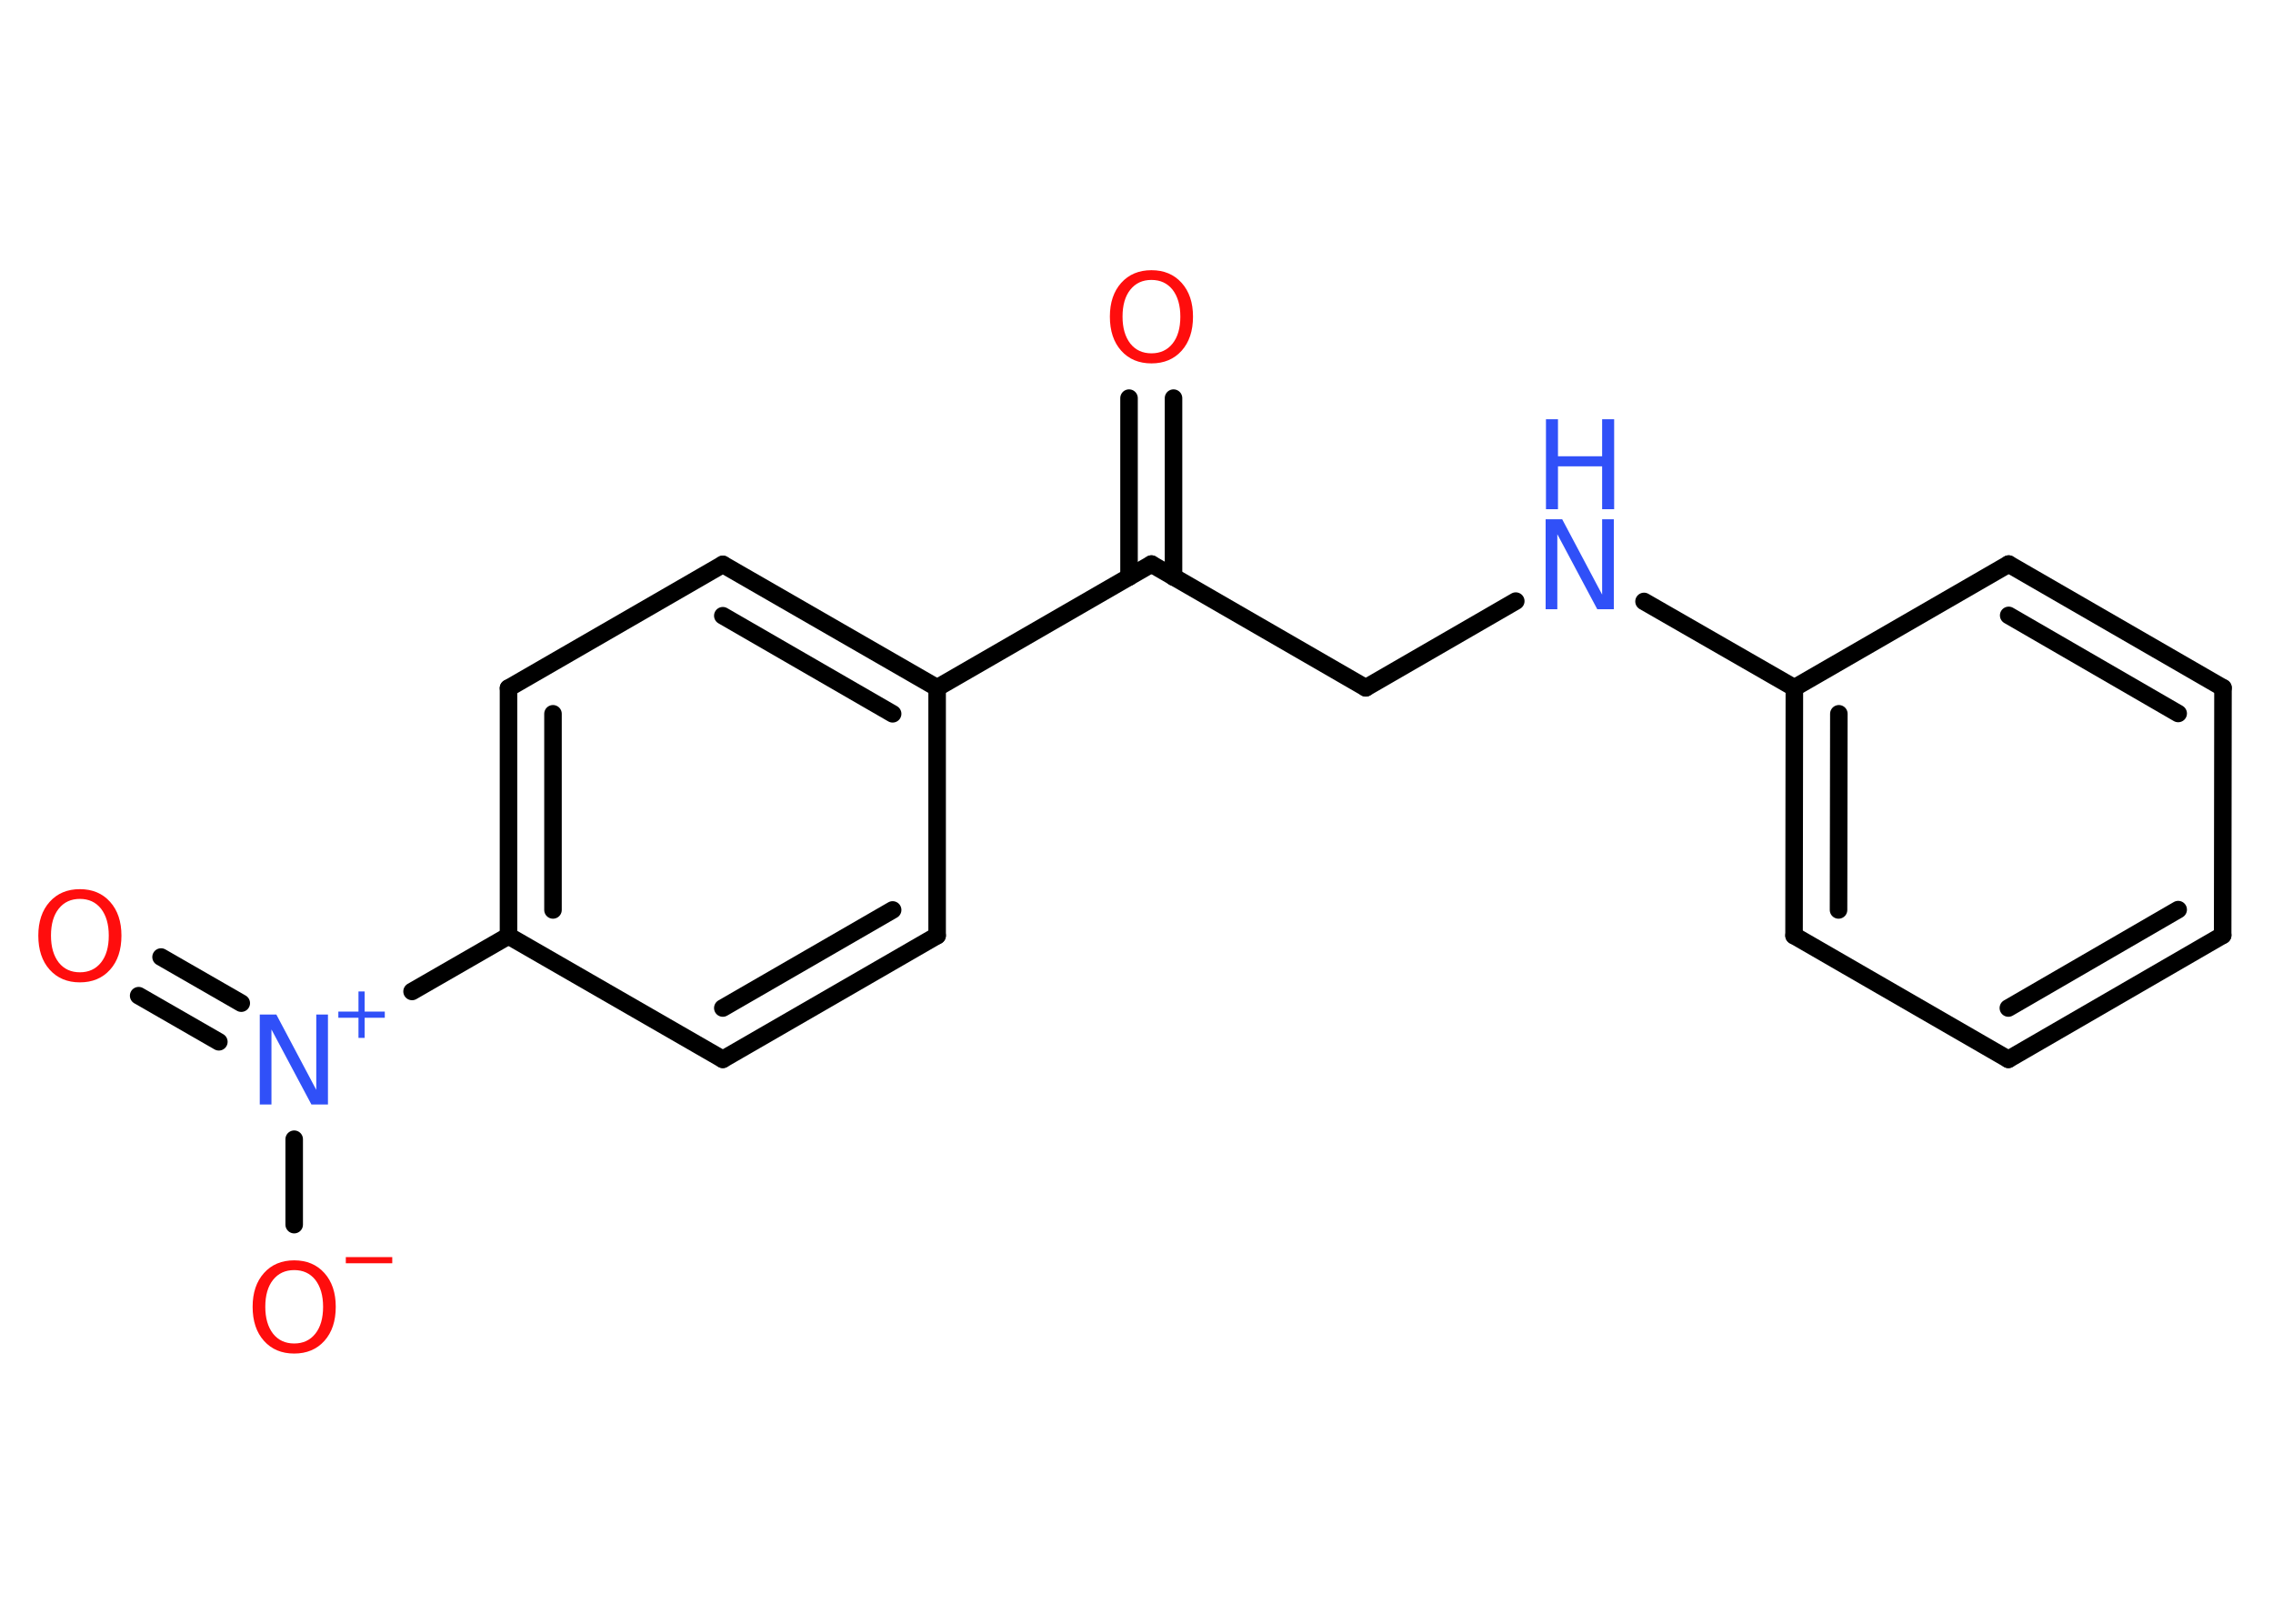 <?xml version='1.0' encoding='UTF-8'?>
<!DOCTYPE svg PUBLIC "-//W3C//DTD SVG 1.1//EN" "http://www.w3.org/Graphics/SVG/1.1/DTD/svg11.dtd">
<svg version='1.2' xmlns='http://www.w3.org/2000/svg' xmlns:xlink='http://www.w3.org/1999/xlink' width='70.0mm' height='50.0mm' viewBox='0 0 70.0 50.0'>
  <desc>Generated by the Chemistry Development Kit (http://github.com/cdk)</desc>
  <g stroke-linecap='round' stroke-linejoin='round' stroke='#000000' stroke-width='.54' fill='#FF0D0D'>
    <rect x='.0' y='.0' width='70.0' height='50.0' fill='#FFFFFF' stroke='none'/>
    <g id='mol1' class='mol'>
      <g id='mol1bnd1' class='bond'>
        <line x1='36.14' y1='12.26' x2='36.14' y2='17.77'/>
        <line x1='34.77' y1='12.26' x2='34.77' y2='17.77'/>
      </g>
      <line id='mol1bnd2' class='bond' x1='35.46' y1='17.37' x2='42.06' y2='21.18'/>
      <line id='mol1bnd3' class='bond' x1='42.06' y1='21.18' x2='46.68' y2='18.51'/>
      <line id='mol1bnd4' class='bond' x1='50.63' y1='18.52' x2='55.26' y2='21.18'/>
      <g id='mol1bnd5' class='bond'>
        <line x1='55.26' y1='21.18' x2='55.25' y2='28.81'/>
        <line x1='56.63' y1='21.98' x2='56.62' y2='28.02'/>
      </g>
      <line id='mol1bnd6' class='bond' x1='55.25' y1='28.81' x2='61.85' y2='32.62'/>
      <g id='mol1bnd7' class='bond'>
        <line x1='61.85' y1='32.62' x2='68.45' y2='28.8'/>
        <line x1='61.85' y1='31.04' x2='67.08' y2='28.01'/>
      </g>
      <line id='mol1bnd8' class='bond' x1='68.45' y1='28.8' x2='68.46' y2='21.18'/>
      <g id='mol1bnd9' class='bond'>
        <line x1='68.46' y1='21.18' x2='61.86' y2='17.37'/>
        <line x1='67.08' y1='21.97' x2='61.86' y2='18.95'/>
      </g>
      <line id='mol1bnd10' class='bond' x1='55.26' y1='21.18' x2='61.86' y2='17.37'/>
      <line id='mol1bnd11' class='bond' x1='35.46' y1='17.37' x2='28.86' y2='21.18'/>
      <g id='mol1bnd12' class='bond'>
        <line x1='28.86' y1='21.18' x2='22.26' y2='17.38'/>
        <line x1='27.49' y1='21.98' x2='22.26' y2='18.96'/>
      </g>
      <line id='mol1bnd13' class='bond' x1='22.26' y1='17.38' x2='15.66' y2='21.19'/>
      <g id='mol1bnd14' class='bond'>
        <line x1='15.66' y1='21.19' x2='15.66' y2='28.82'/>
        <line x1='17.03' y1='21.98' x2='17.03' y2='28.02'/>
      </g>
      <line id='mol1bnd15' class='bond' x1='15.66' y1='28.82' x2='12.69' y2='30.53'/>
      <g id='mol1bnd16' class='bond'>
        <line x1='6.74' y1='32.08' x2='4.27' y2='30.66'/>
        <line x1='7.43' y1='30.89' x2='4.96' y2='29.47'/>
      </g>
      <line id='mol1bnd17' class='bond' x1='9.06' y1='35.08' x2='9.06' y2='37.71'/>
      <line id='mol1bnd18' class='bond' x1='15.66' y1='28.82' x2='22.26' y2='32.62'/>
      <g id='mol1bnd19' class='bond'>
        <line x1='22.26' y1='32.62' x2='28.86' y2='28.81'/>
        <line x1='22.26' y1='31.04' x2='27.49' y2='28.02'/>
      </g>
      <line id='mol1bnd20' class='bond' x1='28.86' y1='21.18' x2='28.86' y2='28.81'/>
      <path id='mol1atm1' class='atom' d='M35.46 8.62q-.41 .0 -.65 .3q-.24 .3 -.24 .83q.0 .52 .24 .83q.24 .3 .65 .3q.41 .0 .65 -.3q.24 -.3 .24 -.83q.0 -.52 -.24 -.83q-.24 -.3 -.65 -.3zM35.46 8.32q.58 .0 .93 .39q.35 .39 .35 1.04q.0 .66 -.35 1.05q-.35 .39 -.93 .39q-.58 .0 -.93 -.39q-.35 -.39 -.35 -1.05q.0 -.65 .35 -1.04q.35 -.39 .93 -.39z' stroke='none'/>
      <g id='mol1atm4' class='atom'>
        <path d='M47.61 15.99h.5l1.23 2.32v-2.32h.36v2.77h-.51l-1.23 -2.31v2.31h-.36v-2.77z' stroke='none' fill='#3050F8'/>
        <path d='M47.61 12.91h.37v1.14h1.36v-1.14h.37v2.77h-.37v-1.32h-1.36v1.32h-.37v-2.77z' stroke='none' fill='#3050F8'/>
      </g>
      <g id='mol1atm15' class='atom'>
        <path d='M8.01 31.24h.5l1.23 2.32v-2.32h.36v2.77h-.51l-1.23 -2.31v2.31h-.36v-2.77z' stroke='none' fill='#3050F8'/>
        <path d='M11.23 30.53v.62h.62v.19h-.62v.62h-.19v-.62h-.62v-.19h.62v-.62h.19z' stroke='none' fill='#3050F8'/>
      </g>
      <path id='mol1atm16' class='atom' d='M2.46 27.68q-.41 .0 -.65 .3q-.24 .3 -.24 .83q.0 .52 .24 .83q.24 .3 .65 .3q.41 .0 .65 -.3q.24 -.3 .24 -.83q.0 -.52 -.24 -.83q-.24 -.3 -.65 -.3zM2.46 27.38q.58 .0 .93 .39q.35 .39 .35 1.04q.0 .66 -.35 1.05q-.35 .39 -.93 .39q-.58 .0 -.93 -.39q-.35 -.39 -.35 -1.05q.0 -.65 .35 -1.04q.35 -.39 .93 -.39z' stroke='none'/>
      <g id='mol1atm17' class='atom'>
        <path d='M9.06 39.11q-.41 .0 -.65 .3q-.24 .3 -.24 .83q.0 .52 .24 .83q.24 .3 .65 .3q.41 .0 .65 -.3q.24 -.3 .24 -.83q.0 -.52 -.24 -.83q-.24 -.3 -.65 -.3zM9.06 38.81q.58 .0 .93 .39q.35 .39 .35 1.04q.0 .66 -.35 1.05q-.35 .39 -.93 .39q-.58 .0 -.93 -.39q-.35 -.39 -.35 -1.05q.0 -.65 .35 -1.04q.35 -.39 .93 -.39z' stroke='none'/>
        <path d='M10.65 38.71h1.43v.19h-1.43v-.19z' stroke='none'/>
      </g>
    </g>
  </g>
</svg>
